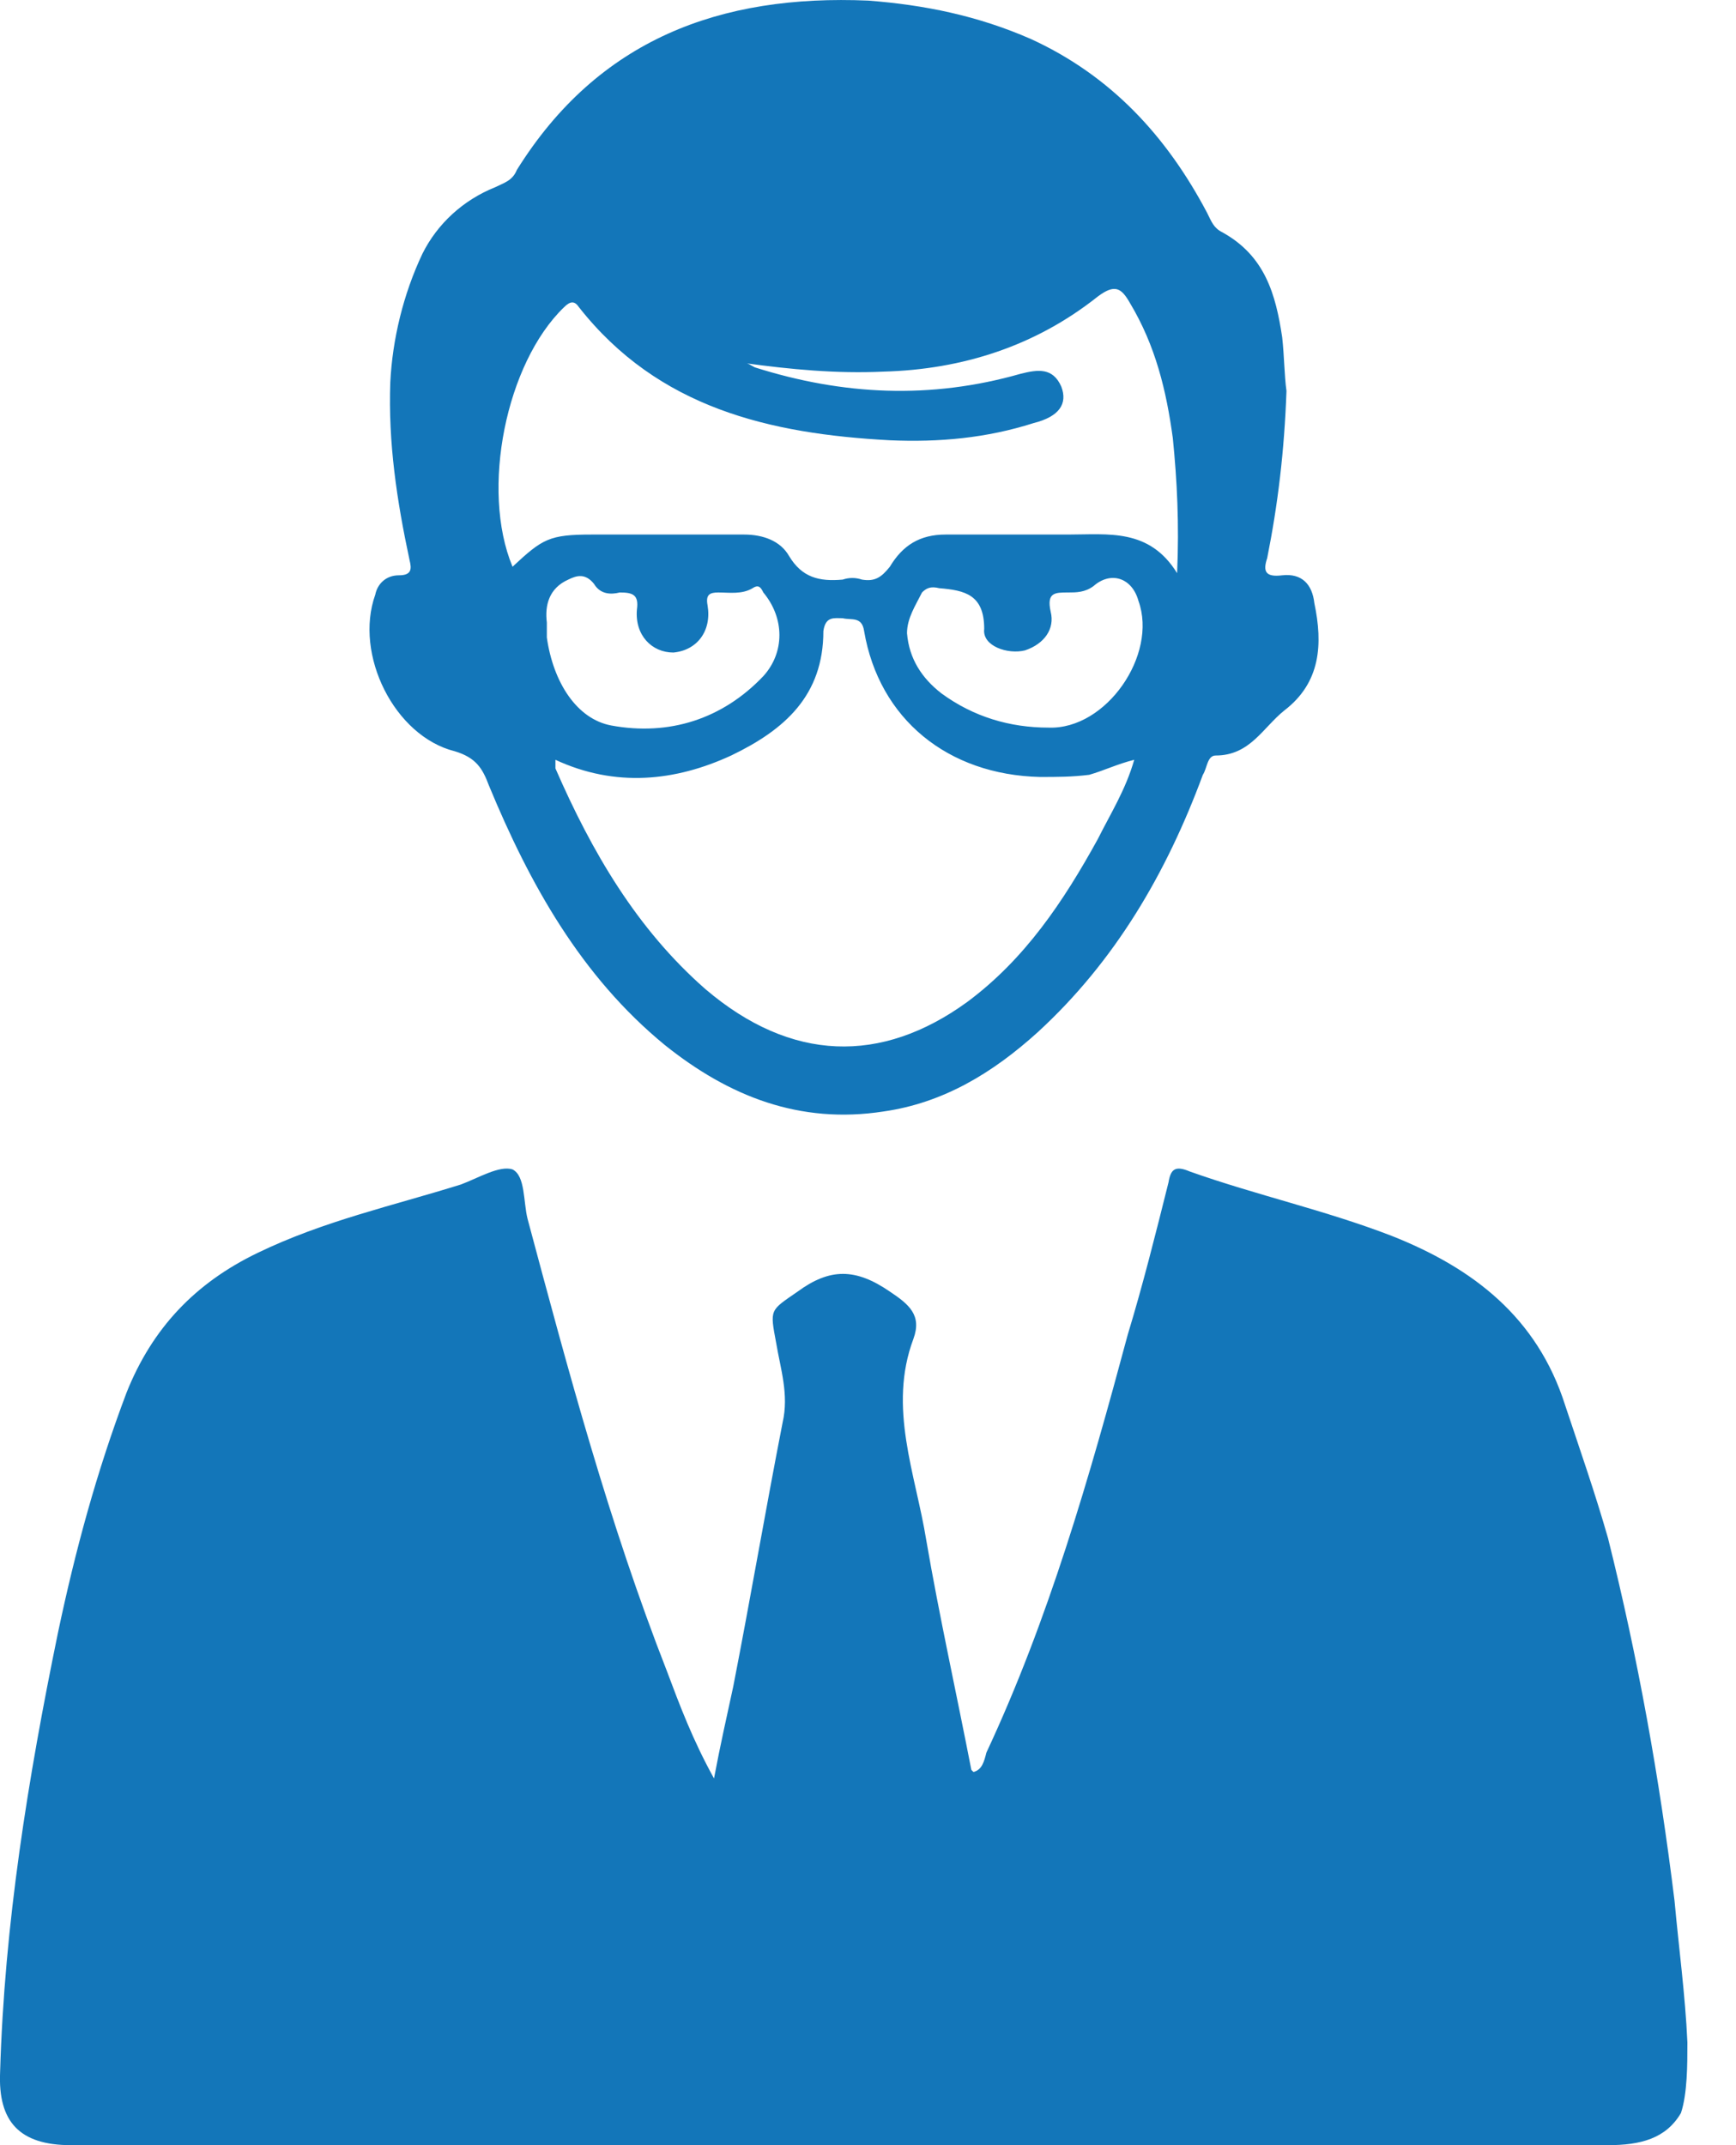 <svg width="17" height="21" viewBox="0 0 17 21" fill="none" xmlns="http://www.w3.org/2000/svg">
<path d="M16.524 19.992C16.503 19.53 16.44 19.069 16.398 18.607C16.251 17.41 16.041 16.234 15.747 15.059C15.621 14.618 15.474 14.198 15.327 13.757C15.054 12.896 14.424 12.413 13.627 12.098C12.976 11.847 12.304 11.7 11.653 11.469C11.506 11.406 11.464 11.448 11.443 11.574C11.317 12.078 11.191 12.581 11.044 13.064C10.666 14.471 10.268 15.856 9.659 17.158C9.638 17.242 9.617 17.326 9.533 17.347L9.512 17.326C9.365 16.57 9.197 15.814 9.071 15.08C8.966 14.429 8.693 13.778 8.945 13.106C9.029 12.875 8.903 12.77 8.714 12.644C8.378 12.413 8.126 12.413 7.811 12.644C7.538 12.833 7.538 12.812 7.601 13.148C7.643 13.4 7.727 13.652 7.664 13.925C7.496 14.786 7.349 15.646 7.181 16.507C7.118 16.801 7.055 17.074 6.992 17.41C6.783 17.032 6.657 16.696 6.531 16.36C5.964 14.912 5.565 13.421 5.166 11.931C5.124 11.763 5.145 11.511 5.019 11.448C4.893 11.406 4.683 11.532 4.515 11.595C3.843 11.805 3.172 11.951 2.521 12.266C1.912 12.56 1.492 13.001 1.24 13.631C0.946 14.408 0.736 15.185 0.568 15.982C0.274 17.41 0.043 18.838 0.001 20.286C-0.02 20.769 0.19 21 0.694 21H15.747C16.062 21 16.314 20.937 16.461 20.685C16.524 20.496 16.524 20.202 16.524 20.013V19.992ZM4.452 7.354C4.662 7.417 4.725 7.522 4.788 7.69C5.187 8.655 5.691 9.558 6.51 10.23C7.139 10.734 7.832 11.007 8.651 10.881C9.239 10.797 9.722 10.503 10.163 10.104C10.918 9.411 11.422 8.55 11.779 7.585C11.821 7.522 11.821 7.396 11.905 7.396C12.241 7.396 12.367 7.123 12.577 6.955C12.934 6.682 12.955 6.304 12.871 5.905C12.85 5.716 12.745 5.611 12.556 5.632C12.388 5.653 12.367 5.59 12.409 5.464C12.514 4.939 12.577 4.415 12.598 3.827C12.577 3.68 12.577 3.491 12.556 3.302C12.493 2.882 12.388 2.504 11.968 2.273C11.884 2.231 11.863 2.168 11.821 2.084C11.422 1.328 10.876 0.741 10.1 0.384C9.575 0.153 9.05 0.048 8.504 0.006C7.055 -0.057 5.859 0.384 5.061 1.664C5.019 1.769 4.935 1.79 4.851 1.832C4.536 1.958 4.284 2.189 4.137 2.483C3.948 2.882 3.843 3.323 3.822 3.743C3.801 4.331 3.885 4.897 4.011 5.485C4.032 5.569 4.032 5.632 3.906 5.632C3.78 5.632 3.696 5.716 3.675 5.821C3.465 6.409 3.864 7.207 4.452 7.354ZM5.355 6.094C5.334 5.926 5.376 5.758 5.565 5.674C5.649 5.632 5.733 5.611 5.817 5.716C5.88 5.821 5.985 5.821 6.069 5.8C6.195 5.8 6.258 5.821 6.237 5.968C6.216 6.22 6.384 6.388 6.594 6.388C6.825 6.367 6.971 6.178 6.929 5.926C6.909 5.821 6.95 5.8 7.034 5.8C7.139 5.8 7.265 5.821 7.37 5.758C7.433 5.716 7.454 5.758 7.475 5.8C7.685 6.052 7.685 6.388 7.475 6.619C7.076 7.039 6.552 7.207 5.985 7.102C5.649 7.039 5.418 6.682 5.355 6.241V6.094ZM10.75 8.215C10.415 8.823 10.037 9.39 9.47 9.81C8.63 10.419 7.748 10.398 6.909 9.684C6.237 9.096 5.796 8.341 5.439 7.522V7.438C6.027 7.711 6.615 7.648 7.16 7.396C7.685 7.144 8.063 6.808 8.063 6.178C8.084 6.031 8.168 6.052 8.252 6.052C8.336 6.073 8.441 6.031 8.462 6.178C8.609 7.039 9.281 7.585 10.184 7.606C10.352 7.606 10.498 7.606 10.666 7.585C10.813 7.543 10.939 7.48 11.107 7.438C11.023 7.732 10.876 7.963 10.75 8.215ZM10.268 7.123C9.89 7.123 9.533 7.018 9.218 6.787C9.029 6.64 8.903 6.451 8.882 6.199C8.882 6.052 8.966 5.926 9.029 5.8C9.071 5.758 9.113 5.737 9.197 5.758C9.449 5.779 9.638 5.821 9.638 6.157C9.617 6.325 9.869 6.409 10.037 6.367C10.226 6.304 10.331 6.157 10.289 5.989C10.247 5.8 10.331 5.8 10.457 5.8C10.54 5.8 10.624 5.8 10.709 5.737C10.876 5.59 11.086 5.653 11.149 5.884C11.338 6.409 10.834 7.144 10.268 7.123ZM5.523 3.008C5.586 2.945 5.628 2.945 5.67 3.008C6.447 3.995 7.538 4.247 8.714 4.31C9.197 4.331 9.659 4.289 10.121 4.142C10.373 4.079 10.457 3.953 10.393 3.785C10.31 3.596 10.163 3.617 9.995 3.659C9.113 3.911 8.252 3.869 7.391 3.596C7.349 3.575 7.328 3.554 7.286 3.554C7.748 3.617 8.189 3.659 8.651 3.638C9.428 3.617 10.142 3.386 10.75 2.903C10.918 2.777 10.981 2.819 11.065 2.966C11.317 3.386 11.422 3.827 11.485 4.289C11.527 4.709 11.548 5.128 11.527 5.611C11.254 5.17 10.855 5.233 10.457 5.233H9.26C9.008 5.233 8.84 5.338 8.714 5.548C8.63 5.653 8.567 5.695 8.441 5.674C8.378 5.653 8.315 5.653 8.252 5.674C8.021 5.695 7.853 5.653 7.727 5.443C7.643 5.296 7.475 5.233 7.286 5.233H5.796C5.376 5.233 5.313 5.275 5.019 5.548C4.704 4.793 4.956 3.554 5.523 3.008Z" fill="#1376B9"/>
</svg>

